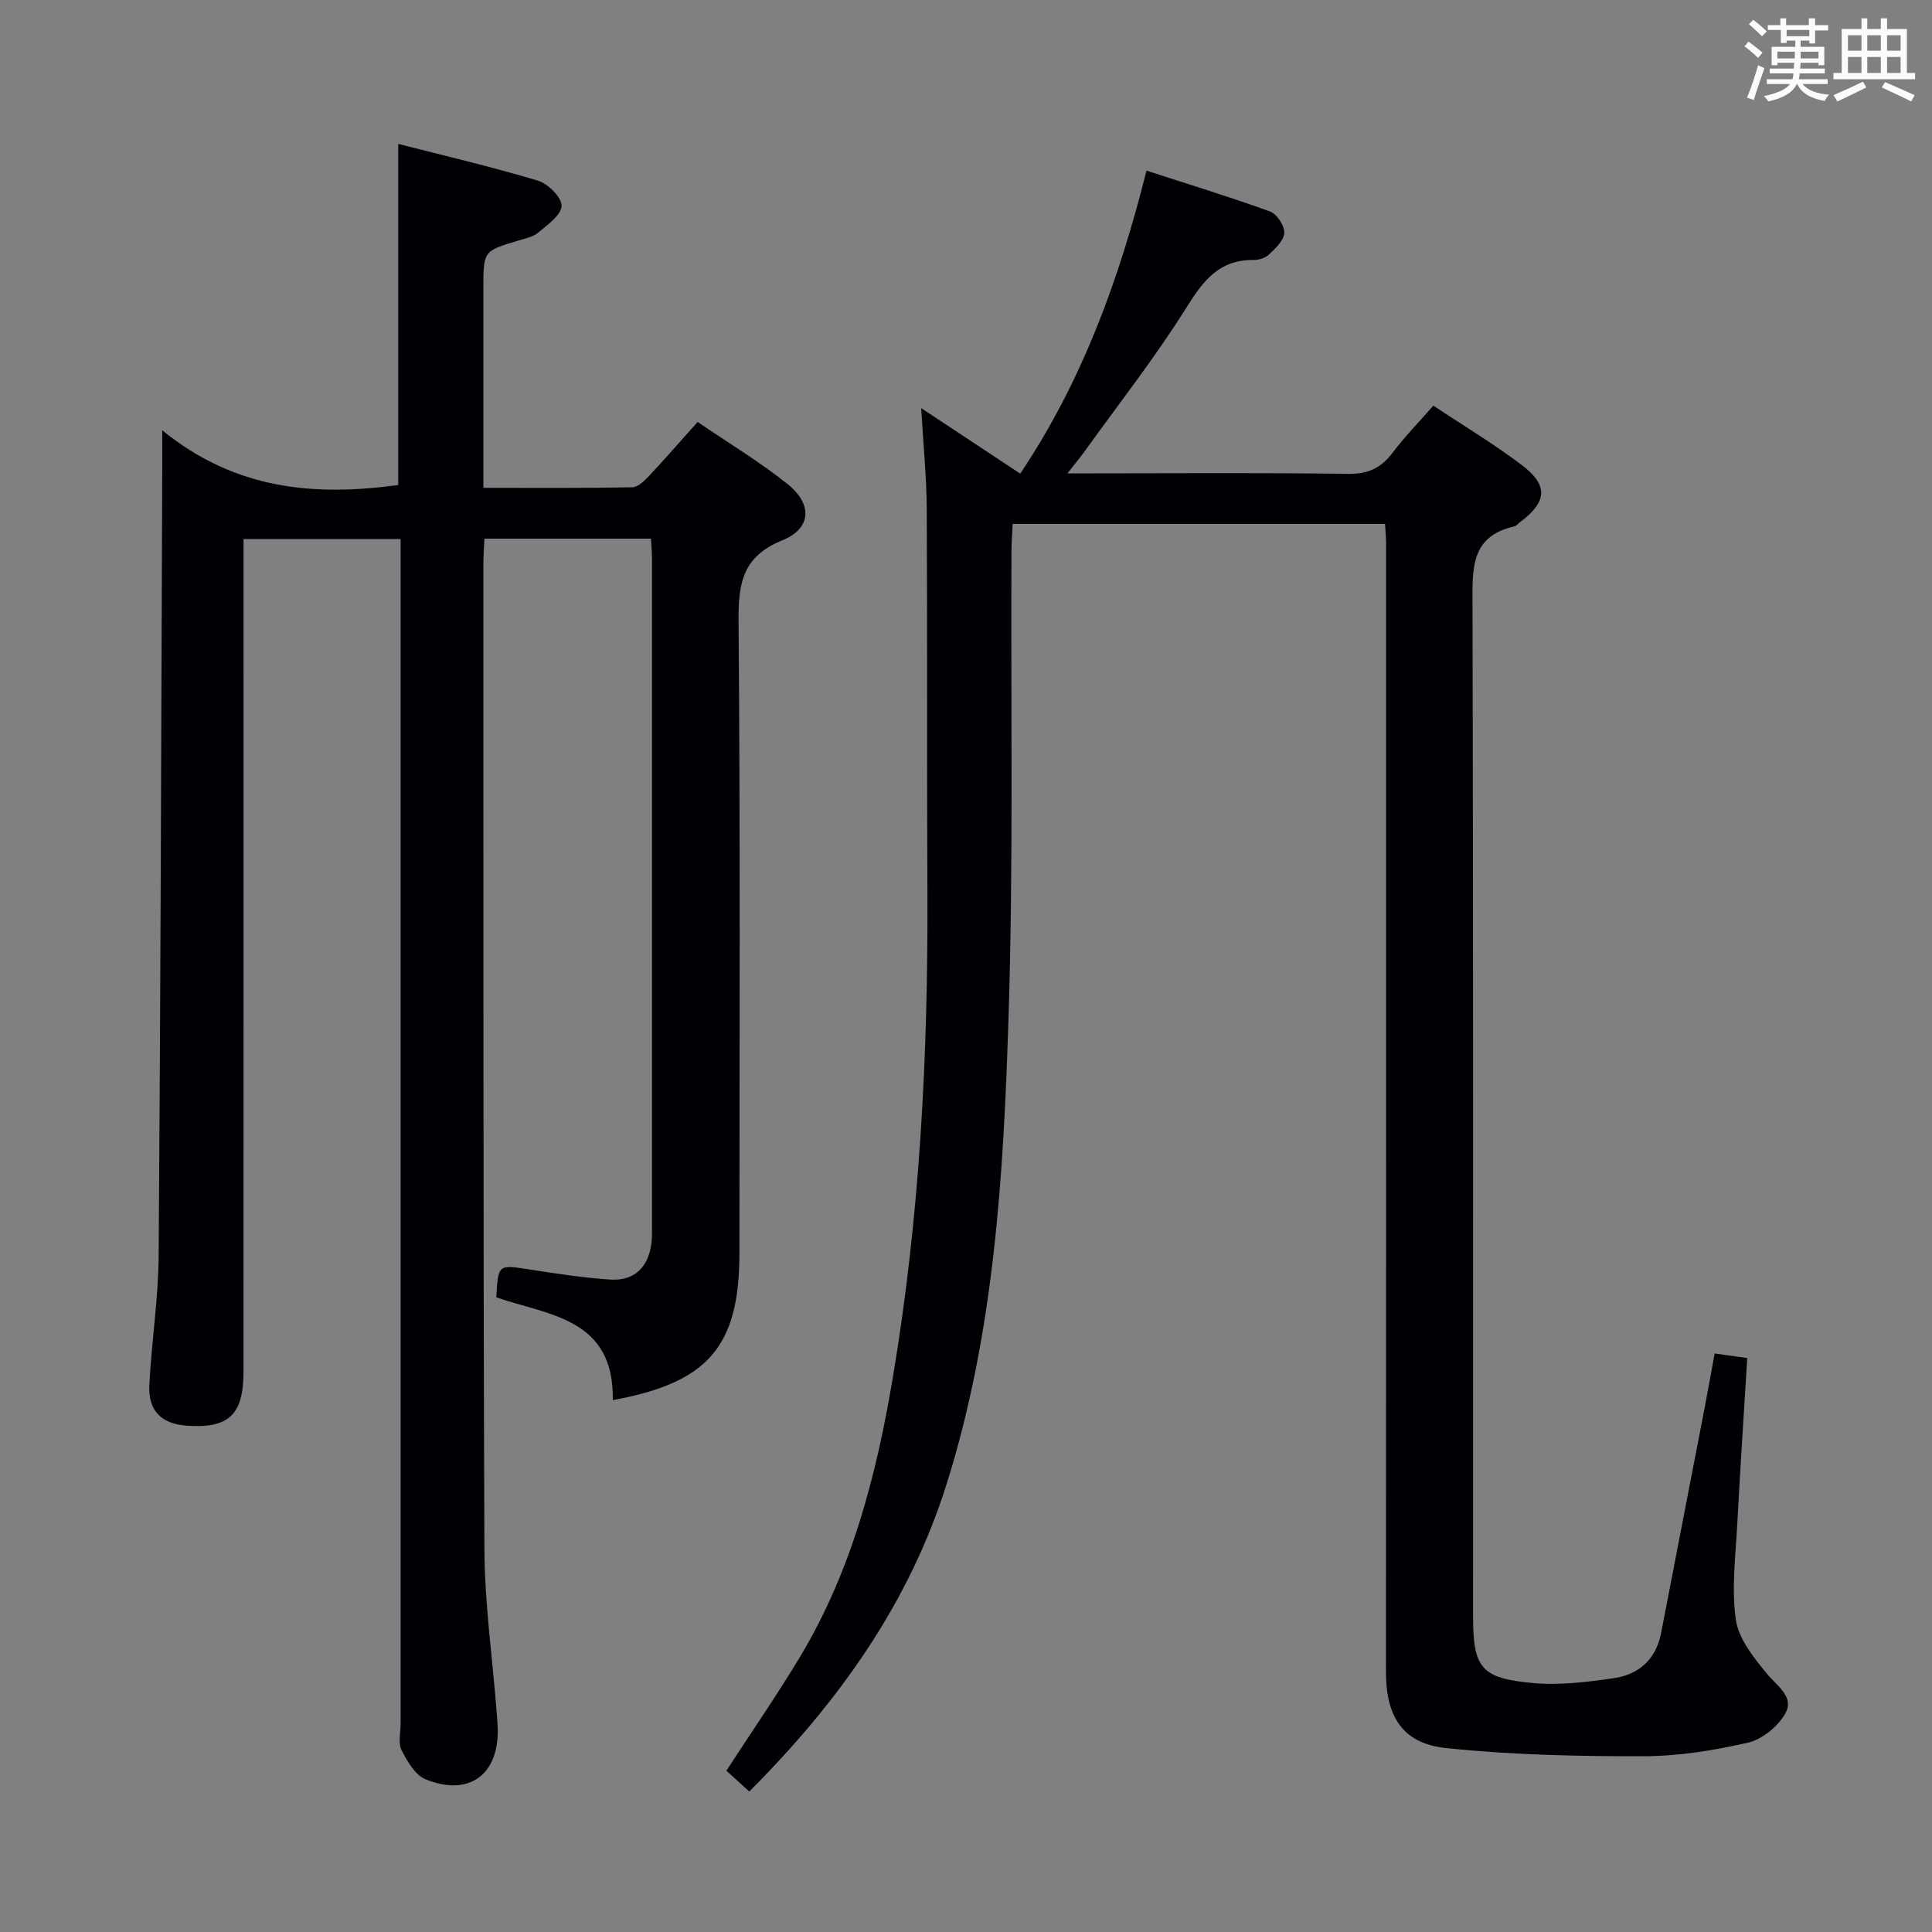 <svg enable-background="new 0 0 400 400" viewBox="0 0 400 400" xmlns="http://www.w3.org/2000/svg"><rect x="0" y="0" width="400" height="400" fill="#808080" stroke="none"/><path d="m126.87 289.88c.31-17.02-13.3-17.54-24.12-21.28.4-6.89.38-6.78 6.81-5.78 5.57.87 11.16 1.73 16.78 2.1 4.88.32 7.78-2.42 8.49-7.21.2-1.31.16-2.66.16-3.99.01-45.99.01-91.98 0-137.96 0-1.31-.12-2.62-.21-4.24-11.41 0-22.66 0-34.48 0-.08 1.73-.22 3.48-.22 5.24.02 67.98-.05 135.96.21 203.95.04 11.1 1.63 22.19 2.5 33.29.1 1.33.23 2.65.26 3.98.2 9.5-5.98 14.03-14.93 10.41-2.16-.87-3.81-3.73-4.98-6.03-.75-1.46-.2-3.6-.2-5.43 0-79.65 0-159.29 0-238.94 0-1.99 0-3.98 0-6.38-10.8 0-21.33 0-32.52 0v6.46c0 55.32.01 110.64-.01 165.96 0 8.9-3.07 11.77-11.78 11.14-5.19-.37-7.98-3.07-7.71-8.41.45-8.96 1.87-17.89 1.93-26.84.4-54.13.53-108.26.74-162.39.01-2.11 0-4.22 0-8.44 15.19 12.36 31.55 13.68 48.86 11.33 0-23.01 0-46.38 0-70.63 9.62 2.47 19.36 4.74 28.92 7.61 2.09.63 4.94 3.46 4.9 5.22-.05 1.91-2.92 3.92-4.84 5.54-1.08.91-2.71 1.22-4.13 1.65-7.21 2.16-7.22 2.15-7.22 9.82v41.37c10.59 0 20.71.08 30.82-.11 1.19-.02 2.54-1.36 3.5-2.38 3.29-3.5 6.44-7.13 10.04-11.15 6.37 4.35 12.78 8.2 18.58 12.83 5.27 4.21 5 9.22-1.06 11.68-8.18 3.32-9.12 8.82-9.05 16.67.37 43.65.18 87.31.18 130.96-.02 19.22-6.41 26.77-26.22 30.38z" fill="#010105"/><path d="m155.13 370.91c-1.89-1.72-3.35-3.04-4.74-4.3 5.18-7.99 10.48-15.65 15.27-23.62 10.7-17.82 15.8-37.58 19.2-57.84 5.58-33.23 7.31-66.75 7.15-100.4-.13-26.49.01-52.99-.14-79.48-.04-6.6-.71-13.2-1.15-20.77 7.14 4.72 13.6 8.99 20.51 13.56 12.8-19.1 20.47-40.14 26.14-62.73 8.68 2.82 17.2 5.42 25.56 8.45 1.42.52 3.02 2.93 2.97 4.42-.05 1.55-1.83 3.21-3.17 4.5-.76.73-2.14 1.14-3.24 1.13-7.07-.07-10.36 4.27-13.84 9.83-6.42 10.26-13.94 19.84-21.02 29.69-.95 1.32-1.99 2.56-3.62 4.65h5.55c17.5 0 35-.15 52.49.11 4.12.06 6.86-1.17 9.26-4.36 2.49-3.31 5.41-6.3 8.45-9.77 6.18 4.12 12.47 7.88 18.28 12.28 5.6 4.23 5.28 7.65-.33 11.85-.4.3-.75.78-1.2.88-9.07 2.05-8.65 8.76-8.64 16.04.18 69.82.1 139.64.11 209.46 0 10.78 1.58 12.98 12.32 13.96 5.54.51 11.28-.2 16.83-1 5.17-.75 8.73-3.91 9.78-9.33 3-15.46 5.99-30.93 8.97-46.4.72-3.73 1.38-7.48 2.12-11.5 2.32.33 4.38.62 6.75.95-.7 11.49-1.46 22.87-2.06 34.26-.35 6.64-1.23 13.42-.3 19.91.57 3.99 3.71 7.88 6.45 11.2 2.13 2.59 5.74 4.81 3.77 8.25-1.53 2.68-4.8 5.35-7.75 6.02-7.09 1.61-14.45 2.8-21.7 2.8-13.6.02-27.27-.27-40.77-1.69-9.03-.95-12.45-6.56-12.44-15.78.03-77.82.03-155.63.03-233.45 0-1.31-.13-2.61-.22-4.22-25.61 0-51.03 0-77.1 0-.09 1.85-.24 3.77-.25 5.69-.15 32.32.42 64.67-.62 96.96-1.03 32.36-2.96 64.8-12.77 96.03-7.74 24.7-22.31 45.16-40.89 63.76z" fill="#010105"/><g fill="#fafbfc"><path d="m361.2 9.6.8-1c.9.7 1.9 1.4 2.9 2.3l-.9 1.1c-1-1-2-1.8-2.8-2.4zm.5 10.6c.9-2.1 1.6-4.3 2.3-6.7.4.2.8.4 1.3.6-.7 2.1-1.5 4.3-2.2 6.6zm.4-15.2.9-.9c1 .8 2 1.6 2.8 2.4l-1 1c-.9-.9-1.8-1.7-2.7-2.5zm12.5-1.2h1.2v1.4h2.7v1.1h-2.7v2.7h-1.2v-.6h-1.8v1.3h4.9v3.8h-1.2v-.5h-3.7c0 .4-.1.9-.1 1.2h5.1v1h-5.2c0 .5-.1.9-.2 1.2h6v1h-5.2c1.1 1.3 2.9 2 5.5 2.2-.4.4-.7.8-.9 1.3-2.9-.5-4.8-1.6-5.7-3.5h-.1c-.8 1.7-2.7 2.9-5.9 3.6-.2-.4-.6-.8-.9-1.1 2.8-.6 4.6-1.4 5.4-2.5h-4.8v-1h5.3c.1-.3.2-.7.2-1.2h-4.9v-1h5c0-.4 0-.8.1-1.2h-3.5v.5h-1.2v-3.8h4.9v-1.3h-1.8v.5h-1.2v-2.7h-2.7v-1h2.6v-1.4h1.2v1.4h4.7v-1.4zm-6.6 8.3h3.6c0-.4 0-.9 0-1.4h-3.6zm1.9-4.6h4.7v-1.3h-4.7zm6.6 3.2h-3.7v1.4h3.7z"/><path d="m385.3 3.8h1.3v2.2h2.8v-2.2h1.3v2.2h4.1v9.1h1.7v1.3h-16.9v-1.3h1.7v-9.1h4.1v-2.2zm.4 13.1.7 1.2c-1.8.9-3.8 1.9-6 2.9-.2-.4-.5-.8-.8-1.3 2.3-1 4.3-1.9 6.1-2.8zm-3.1-6.4h2.8v-3.2h-2.8zm0 4.6h2.8v-3.3h-2.8zm4-4.6h2.8v-3.2h-2.8zm0 4.6h2.8v-3.3h-2.8zm3.7 1.9c2.1.9 4.1 1.8 6.1 2.7l-.7 1.3c-2.2-1.1-4.2-2-6.1-2.9zm3.2-9.7h-2.8v3.2h2.8zm-2.8 7.8h2.8v-3.3h-2.8z"/></g></svg>